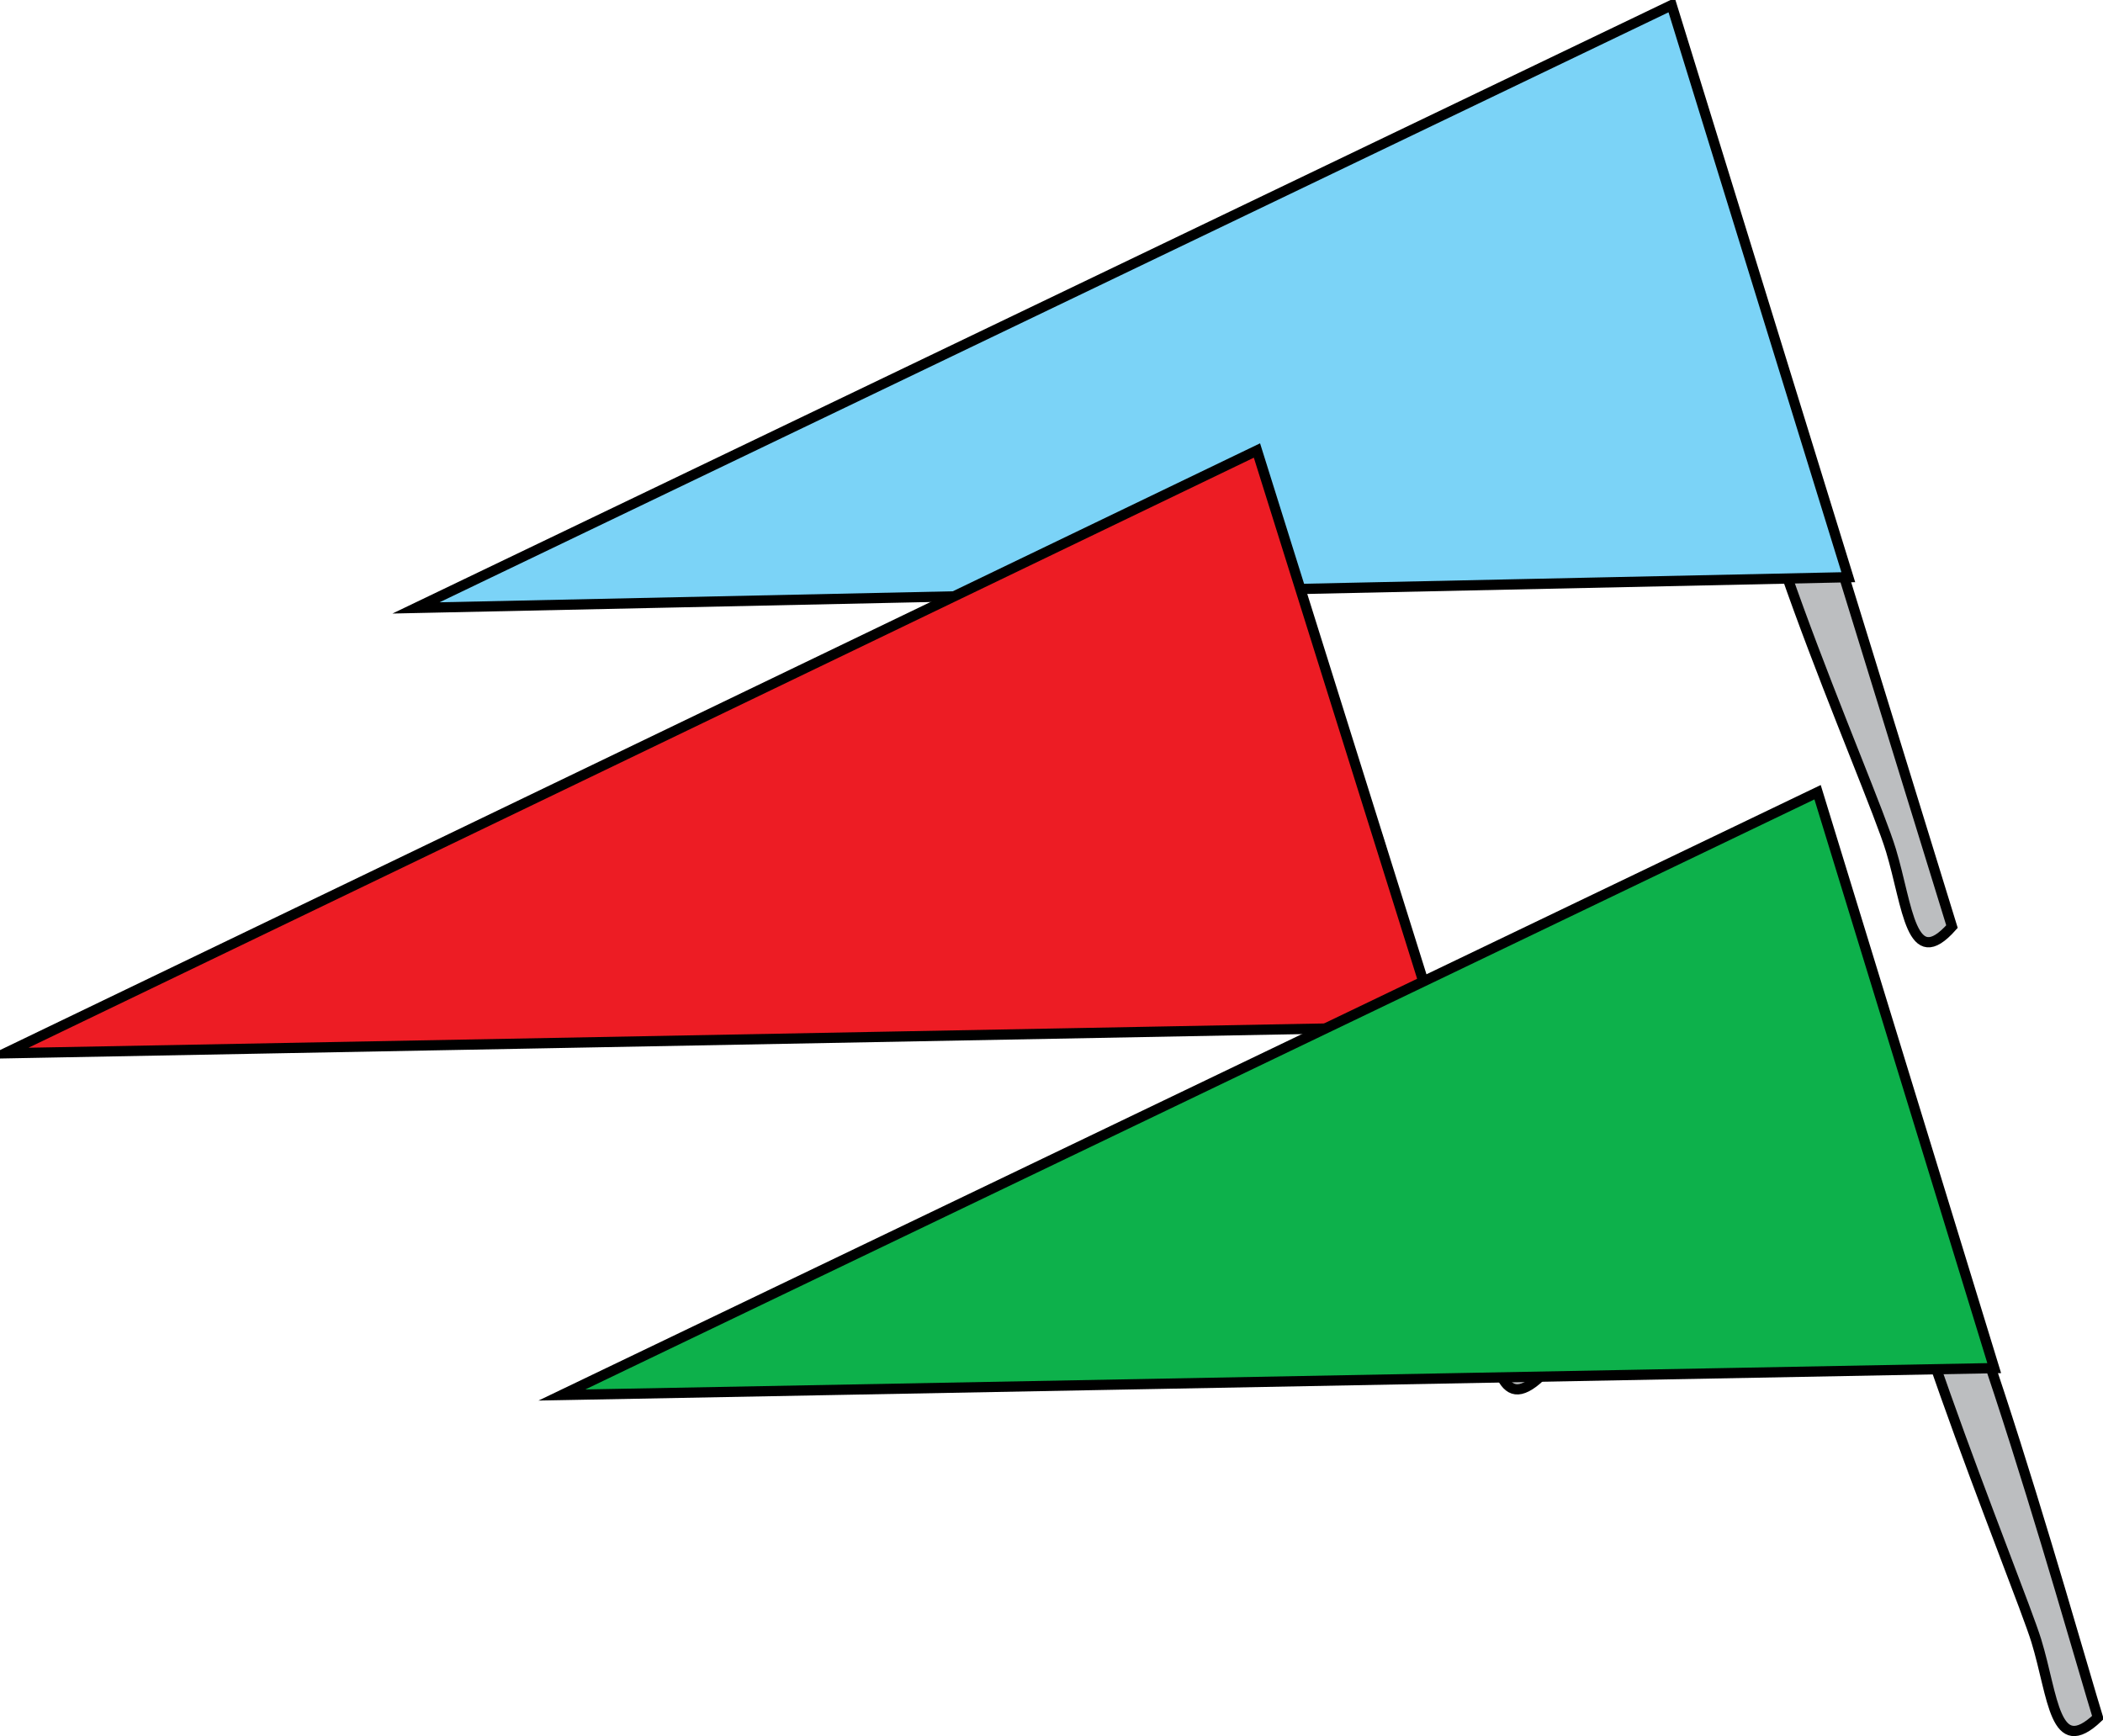 <svg xmlns="http://www.w3.org/2000/svg" xmlns:xlink="http://www.w3.org/1999/xlink" version="1.1" id="Layer_1" x="0px" y="0px" enable-background="new 0 0 822.05 841.89" xml:space="preserve" viewBox="206.31 251.29 410.75 339.14">
<path fill-rule="evenodd" clip-rule="evenodd" fill="#BCBEC0" stroke="#000000" stroke-width="2" stroke-linecap="square" stroke-miterlimit="10" d="  M587.562,432.294c-8.049,9.085-8.608-3.918-11.906-14.86c-4.081-13.542-34.709-81.345-27.844-92.392  c6.384-10.272,8.634,6.294,11.273,14.86C568.578,370.7,578.07,401.497,587.562,432.294z"/>
<path fill-rule="evenodd" clip-rule="evenodd" fill="#7BD3F7" stroke="#000000" stroke-width="2" stroke-linecap="square" stroke-miterlimit="10" d="  M287.561,370.042c81.75-39.25,163.501-78.5,245.252-117.75c11.5,37.25,23,74.5,34.5,111.75  C474.062,366.042,380.811,368.042,287.561,370.042z"/>
<path fill-rule="evenodd" clip-rule="evenodd" fill="#BCBEC0" stroke="#000000" stroke-width="2" stroke-linecap="square" stroke-miterlimit="10" d="  M507.312,520.044c-8.481,8.102-8.674-3.991-12.023-14.859c-4.124-13.381-35.272-81.517-28.477-92.393  c7.329-11.728,9.706,7.34,12.023,14.859C488.328,458.45,497.82,489.247,507.312,520.044z"/>
<path fill-rule="evenodd" clip-rule="evenodd" fill="#ED1C24" stroke="#000000" stroke-width="2" stroke-linecap="square" stroke-miterlimit="10" d="  M207.311,457.044c81.5-39.25,163.001-78.501,244.502-117.752c11.75,37.5,23.5,75.001,35.25,112.502  C393.812,453.544,300.561,455.294,207.311,457.044z"/>
<path fill-rule="evenodd" clip-rule="evenodd" fill="#BCBEC0" stroke="#000000" stroke-width="2" stroke-linecap="square" stroke-miterlimit="10" d="  M616.062,586.794c-8.52,8.102-8.685-4.068-12.023-14.977c-3.272-10.69-34.563-86.309-28.477-93.023  C583.252,470.312,610.993,570.347,616.062,586.794z"/>
<path fill-rule="evenodd" clip-rule="evenodd" fill="#0DB14B" stroke="#000000" stroke-width="2" stroke-linecap="square" stroke-miterlimit="10" d="  M316.061,523.794c81.75-39.251,163.501-78.501,245.252-117.752c11.5,37.501,23,75.001,34.5,112.502  C502.562,520.294,409.311,522.044,316.061,523.794z"/>
</svg>